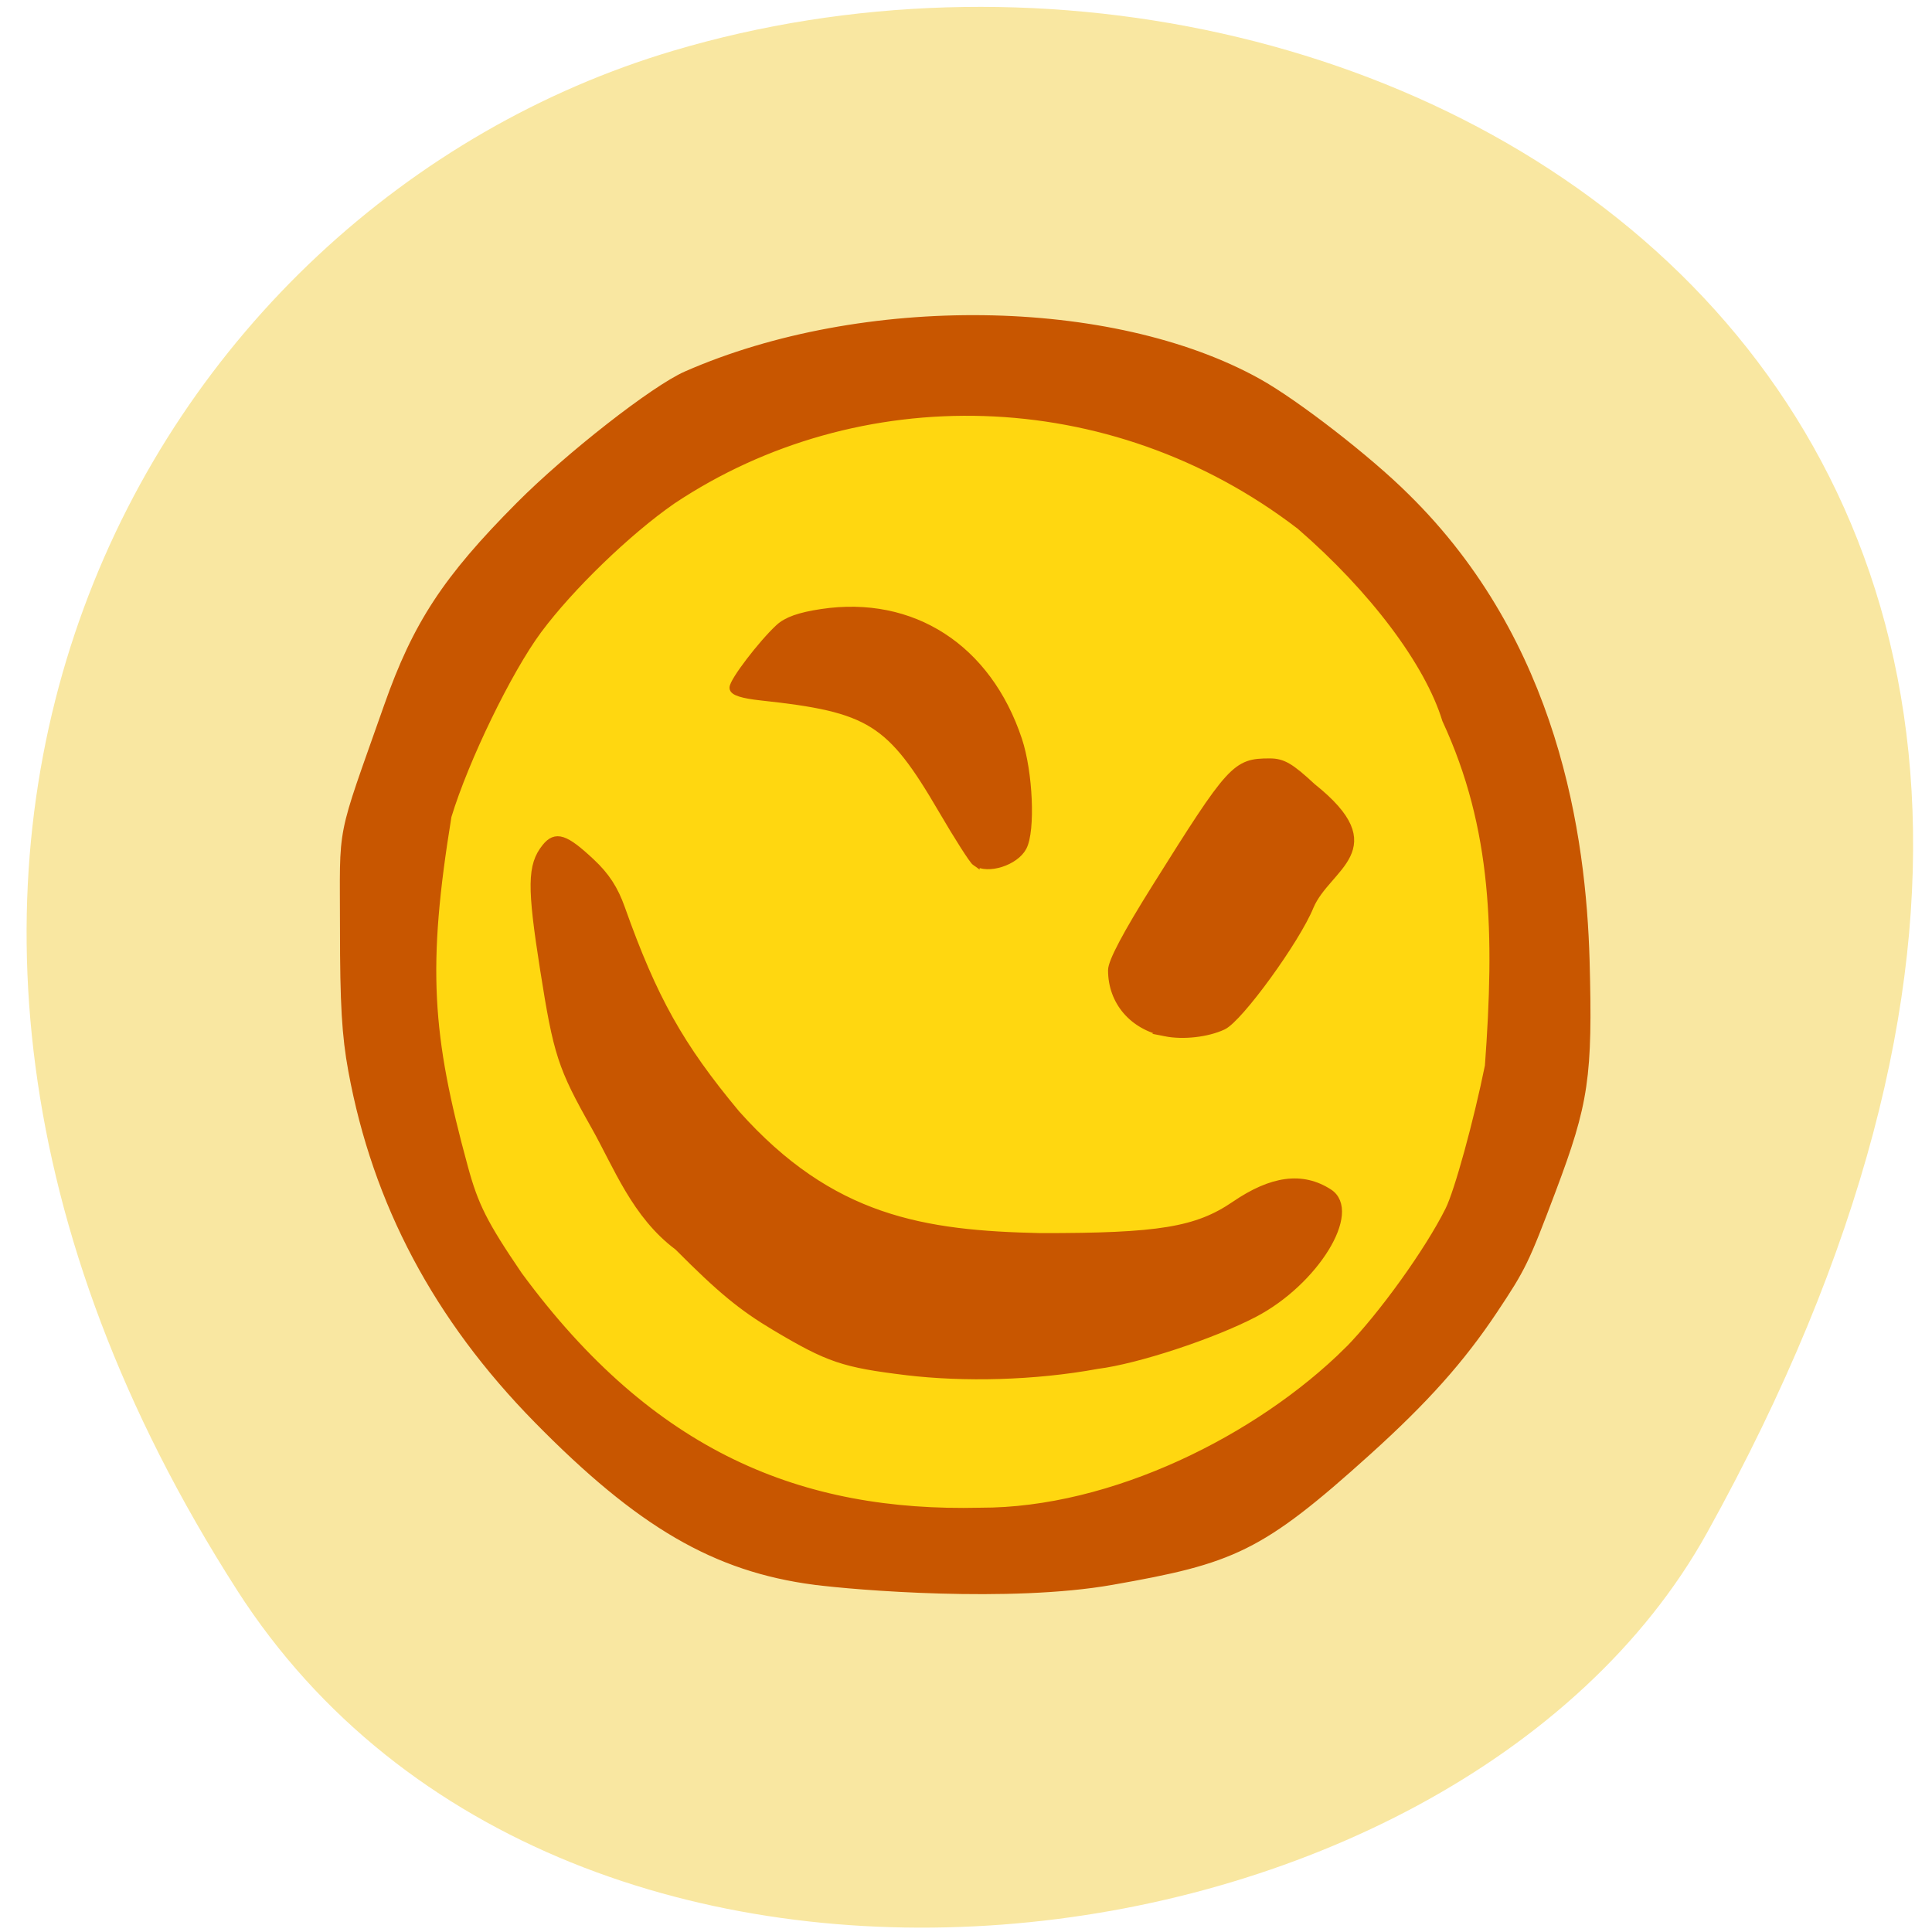 <svg xmlns="http://www.w3.org/2000/svg" viewBox="0 0 256 256"><defs><clipPath><path d="m -24 13 c 0 1.105 -0.672 2 -1.5 2 -0.828 0 -1.5 -0.895 -1.5 -2 0 -1.105 0.672 -2 1.5 -2 0.828 0 1.5 0.895 1.5 2 z" transform="matrix(15.333 0 0 11.5 415 -125.5)"/></clipPath></defs><g fill="#f9e7a1" color="#000"><path d="M 225.57,1004.7 C 287.88,909.48 237.6,822.73 167.06,802.15 72.17,774.466 -56.66,847.22 28.23,997.16 c 33.741,59.59 152.95,75.37 197.34,7.545 z" transform="matrix(-0.987 0 0 1.007 254.05 -801.03)"/></g><path d="m 143.52 172.84 a 77.8 75.12 0 1 1 -0.002 -0.511 l -77.8 0.511 z" transform="matrix(1 0 0 1.062 63.06 -57.02)" fill="#ffd710" stroke="#ffd710" stroke-width="1.678"/><g fill="#c85600" stroke="#c85600" stroke-width="0.995"><path d="m 107.94 209.5 c -13.158 -1.73 -23.14 -7.544 -36.741 -21.394 -13.269 -13.514 -21.327 -28.695 -24.555 -46.26 c -0.851 -4.631 -1.096 -8.83 -1.097 -18.787 0 -14.344 -0.649 -11.06 5.821 -29.458 3.817 -10.852 7.767 -16.878 17.44 -26.605 6.539 -6.576 17.894 -15.454 22.16 -17.324 23.369 -10.249 56.29 -9.829 75.72 0.967 4.985 2.77 14.616 10.236 19.56 15.16 19.836 19.449 23.408 44.986 23.884 61.44 0.413 15.432 -0.09 18.855 -4.479 30.495 -3.553 9.421 -3.946 10.231 -7.718 15.891 -4.335 6.505 -9.124 11.87 -16.71 18.717 -14.287 12.897 -17.916 14.351 -33.911 17.17 -13.467 2.373 -34.03 0.685 -39.37 -0.018 z m 70.69 -30.559 c 4.498 -4.584 10.683 -13.192 13.372 -18.607 1.211 -2.44 3.736 -11.616 5.251 -19.09 1.274 -17.4 1.019 -31.468 -5.665 -45.878 -2.307 -7.555 -9.668 -17.343 -19.324 -25.695 -25.16 -19.309 -58.743 -19.673 -83.19 -3.362 -5.91 4.096 -13.563 11.493 -17.787 17.195 -3.962 5.347 -9.677 17.12 -11.958 24.639 -3.251 19.97 -2.608 29.01 2.175 46.52 1.385 5.11 2.605 7.527 7.22 14.314 17.605 23.942 37.434 31.874 61.18 31.3 17.499 0.044 36.912 -9.635 48.724 -21.344 z"/><path d="m 120.17 181.73 c -8.405 -1.02 -10.351 -1.678 -17.445 -5.898 -4.407 -2.622 -7.251 -4.969 -12.889 -10.639 -5.643 -4.215 -8.03 -10.66 -11.01 -15.956 -4.436 -7.847 -4.998 -9.577 -6.768 -20.812 -1.726 -10.957 -1.687 -13.749 0.225 -16.14 1.355 -1.692 2.584 -1.293 6.06 1.967 1.943 1.821 3.07 3.552 3.981 6.118 4.247 11.957 7.767 18.247 15.221 27.2 12.576 14.11 24.871 15.988 40.32 16.32 15.694 0.022 20.737 -0.806 25.755 -4.232 4.943 -3.374 8.922 -3.899 12.45 -1.641 3.909 2.502 -1.838 11.83 -9.874 16.03 -5.531 2.888 -15.546 6.185 -20.786 6.842 -8.383 1.543 -17.715 1.736 -25.25 0.841 z"/><path d="m 129.27 114.25 c -0.35 -0.241 -2.341 -3.356 -4.425 -6.923 -6.904 -11.817 -9.521 -13.453 -23.998 -15.01 -2.451 -0.263 -3.688 -0.658 -3.688 -1.178 0 -0.875 3.762 -5.811 6.05 -7.936 1.046 -0.972 2.719 -1.566 5.659 -2.01 12.02 -1.803 22 4.641 26.06 16.827 1.438 4.315 1.774 12.04 0.619 14.224 -1.037 1.958 -4.661 3.111 -6.278 1.997 z"/><path d="m 154.4 136.82 c -4.291 -0.854 -7.08 -4.109 -7.08 -8.262 0 -1.12 1.968 -4.834 5.799 -10.945 10.03 -15.999 10.596 -16.622 15.12 -16.622 1.724 0 2.732 0.587 5.63 3.28 10.37 8.264 1.986 10.47 -0.284 15.805 -1.808 4.457 -9.379 14.882 -11.536 15.885 -2.1 0.976 -5.272 1.333 -7.651 0.86 z"/></g></svg>
